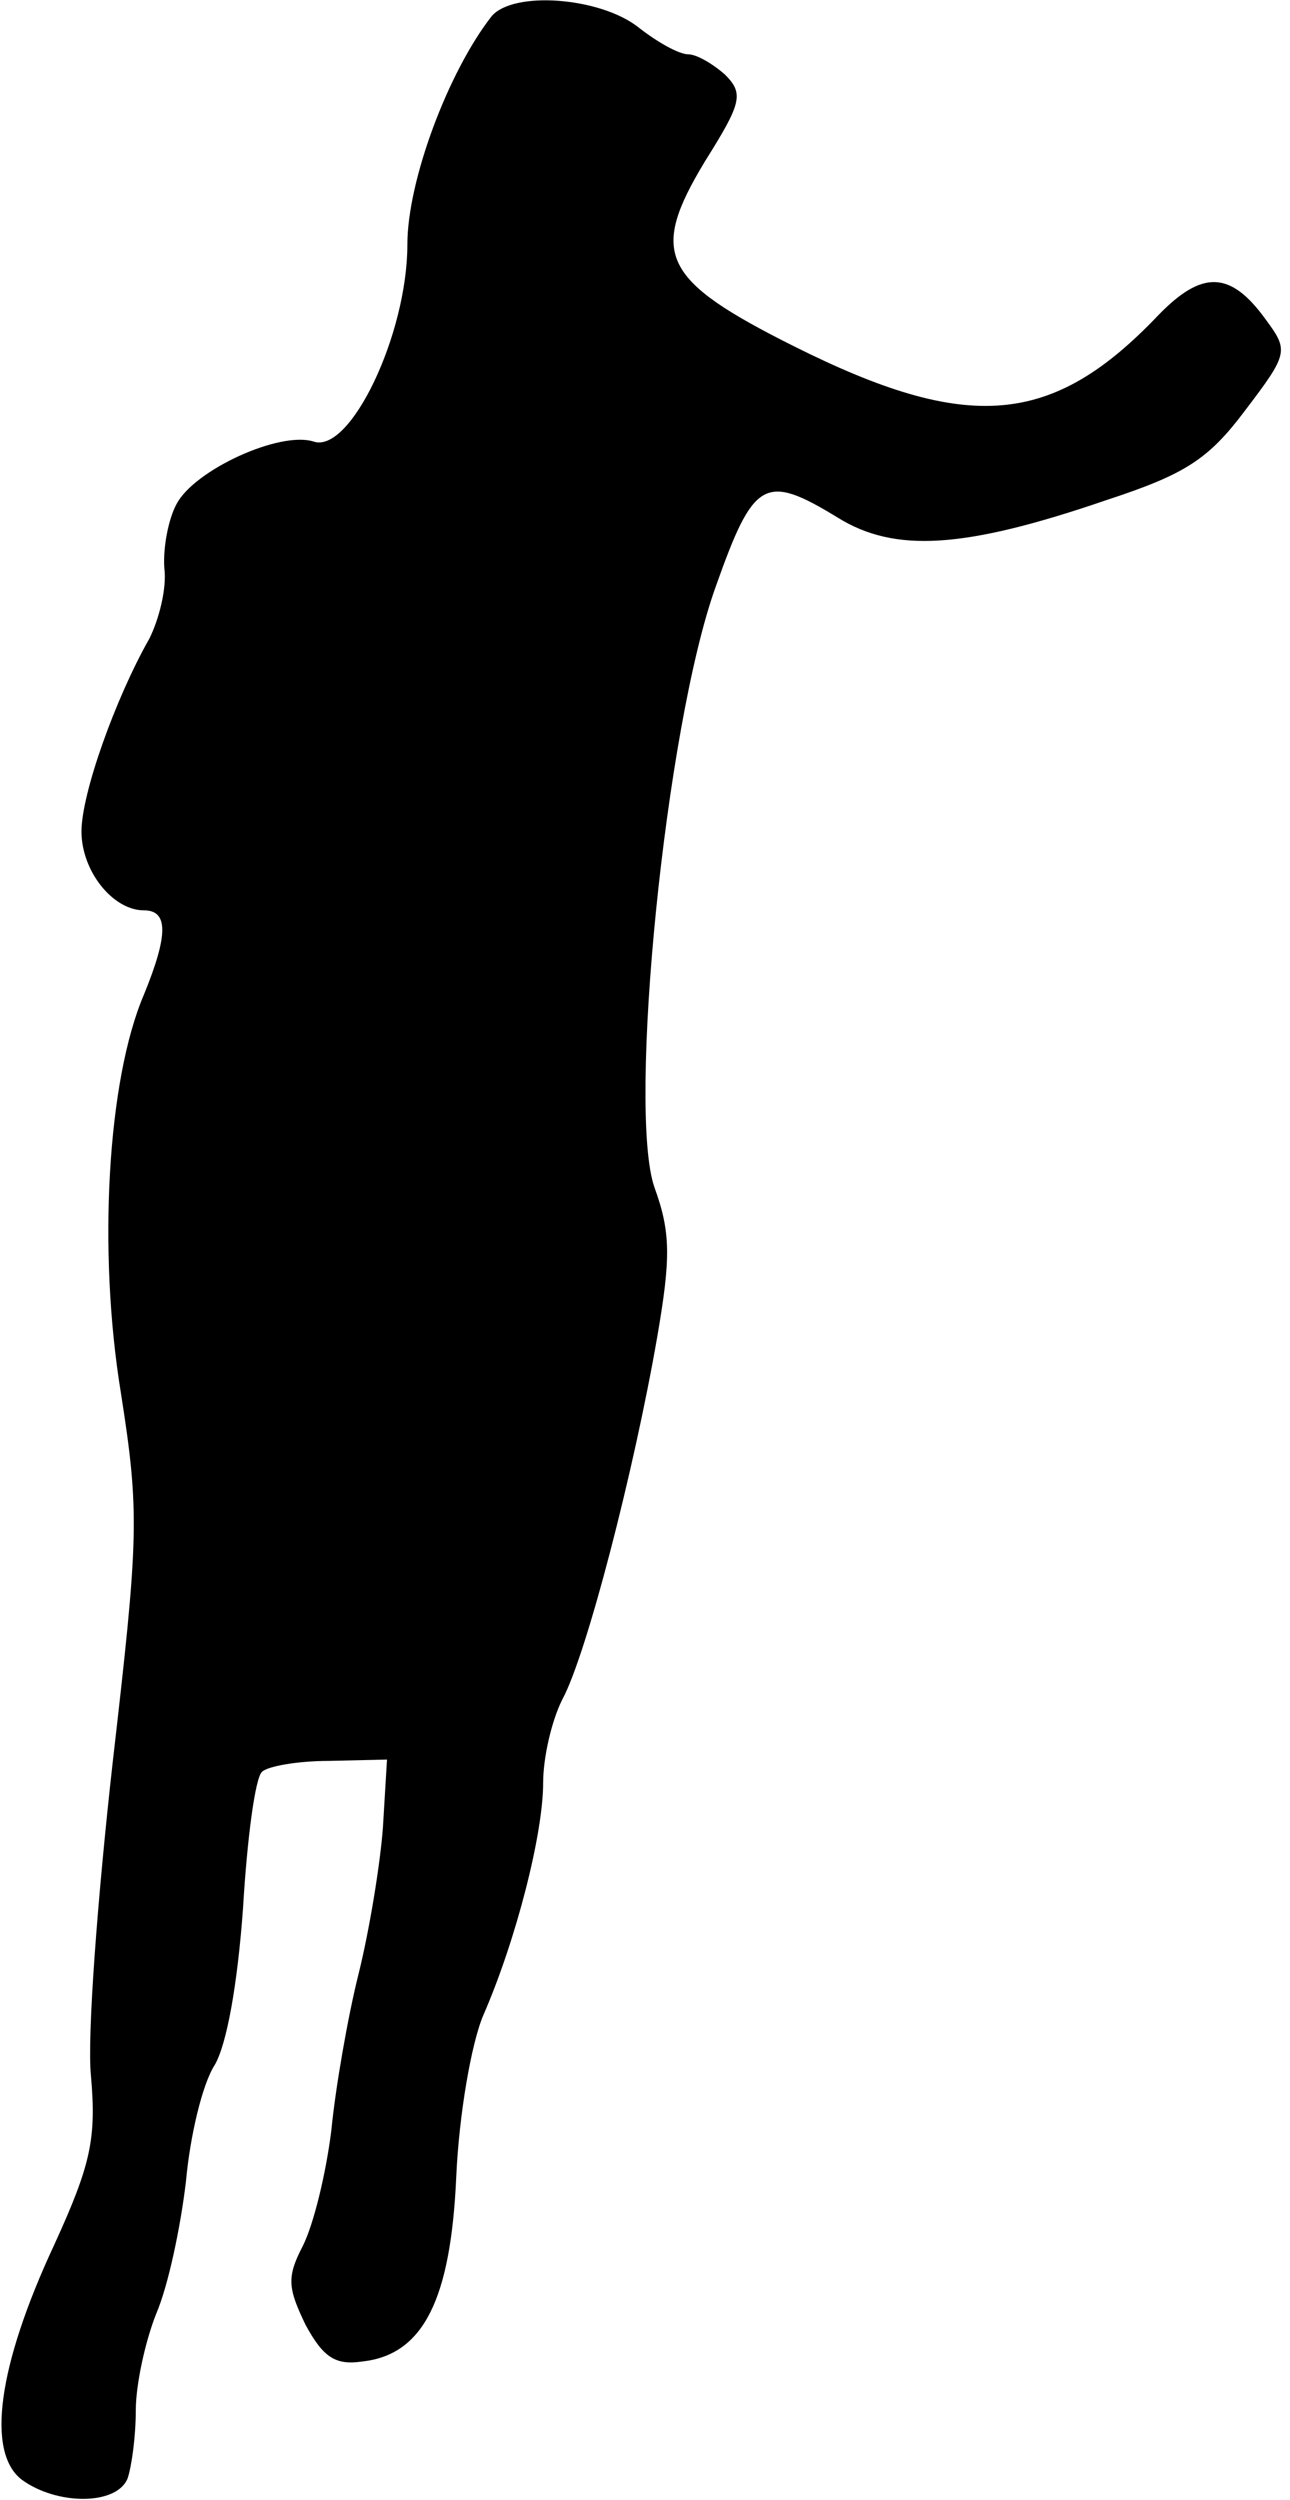 <?xml version="1.0" standalone="no"?>
<!DOCTYPE svg PUBLIC "-//W3C//DTD SVG 20010904//EN"
 "http://www.w3.org/TR/2001/REC-SVG-20010904/DTD/svg10.dtd">
<svg version="1.0" xmlns="http://www.w3.org/2000/svg"
 width="95pt" height="184pt" viewBox="0 0 95 184"
 preserveAspectRatio="xMidYMid meet">
<g transform="translate(0,184) scale(0.1,-0.1)"
fill="#000000" stroke="none">
<path fill="#000000" stroke="none" d="M362 1828 c-32 -41 -62 -121 -62 -168
0 -66 -42 -154 -69 -145 -25 8 -88 -21 -101 -46 -6 -11 -10 -32 -9 -47 2 -15
-4 -38 -11 -52 -25 -44 -50 -114 -50 -142 0 -29 23 -58 46 -58 18 0 18 -18 0
-62 -27 -63 -34 -189 -17 -293 14 -89 13 -107 -6 -272 -11 -98 -19 -202 -16
-231 4 -46 0 -65 -27 -124 -42 -90 -50 -153 -24 -173 26 -19 70 -19 78 1 3 9
6 31 6 50 0 19 7 51 15 71 9 21 18 64 22 98 3 33 12 71 21 85 9 15 17 60 21
116 3 51 9 96 14 100 4 4 26 8 49 8 l43 1 -3 -50 c-2 -27 -10 -76 -18 -108 -8
-32 -17 -84 -20 -115 -4 -32 -13 -69 -21 -85 -12 -23 -11 -31 2 -58 13 -24 22
-30 42 -27 45 5 65 46 69 136 2 45 11 98 20 119 24 55 44 133 44 171 0 18 6
45 14 61 18 33 53 169 70 267 10 58 10 77 -2 110 -20 57 8 339 45 442 28 79
36 84 90 51 42 -26 93 -23 198 13 58 19 75 30 102 66 32 42 32 44 15 67 -26
36 -47 36 -79 3 -78 -82 -140 -87 -268 -23 -98 49 -107 68 -66 136 27 43 29
50 15 64 -9 8 -21 15 -27 15 -7 0 -23 9 -37 20 -28 22 -92 27 -108 8z"/>
</g>
</svg>

